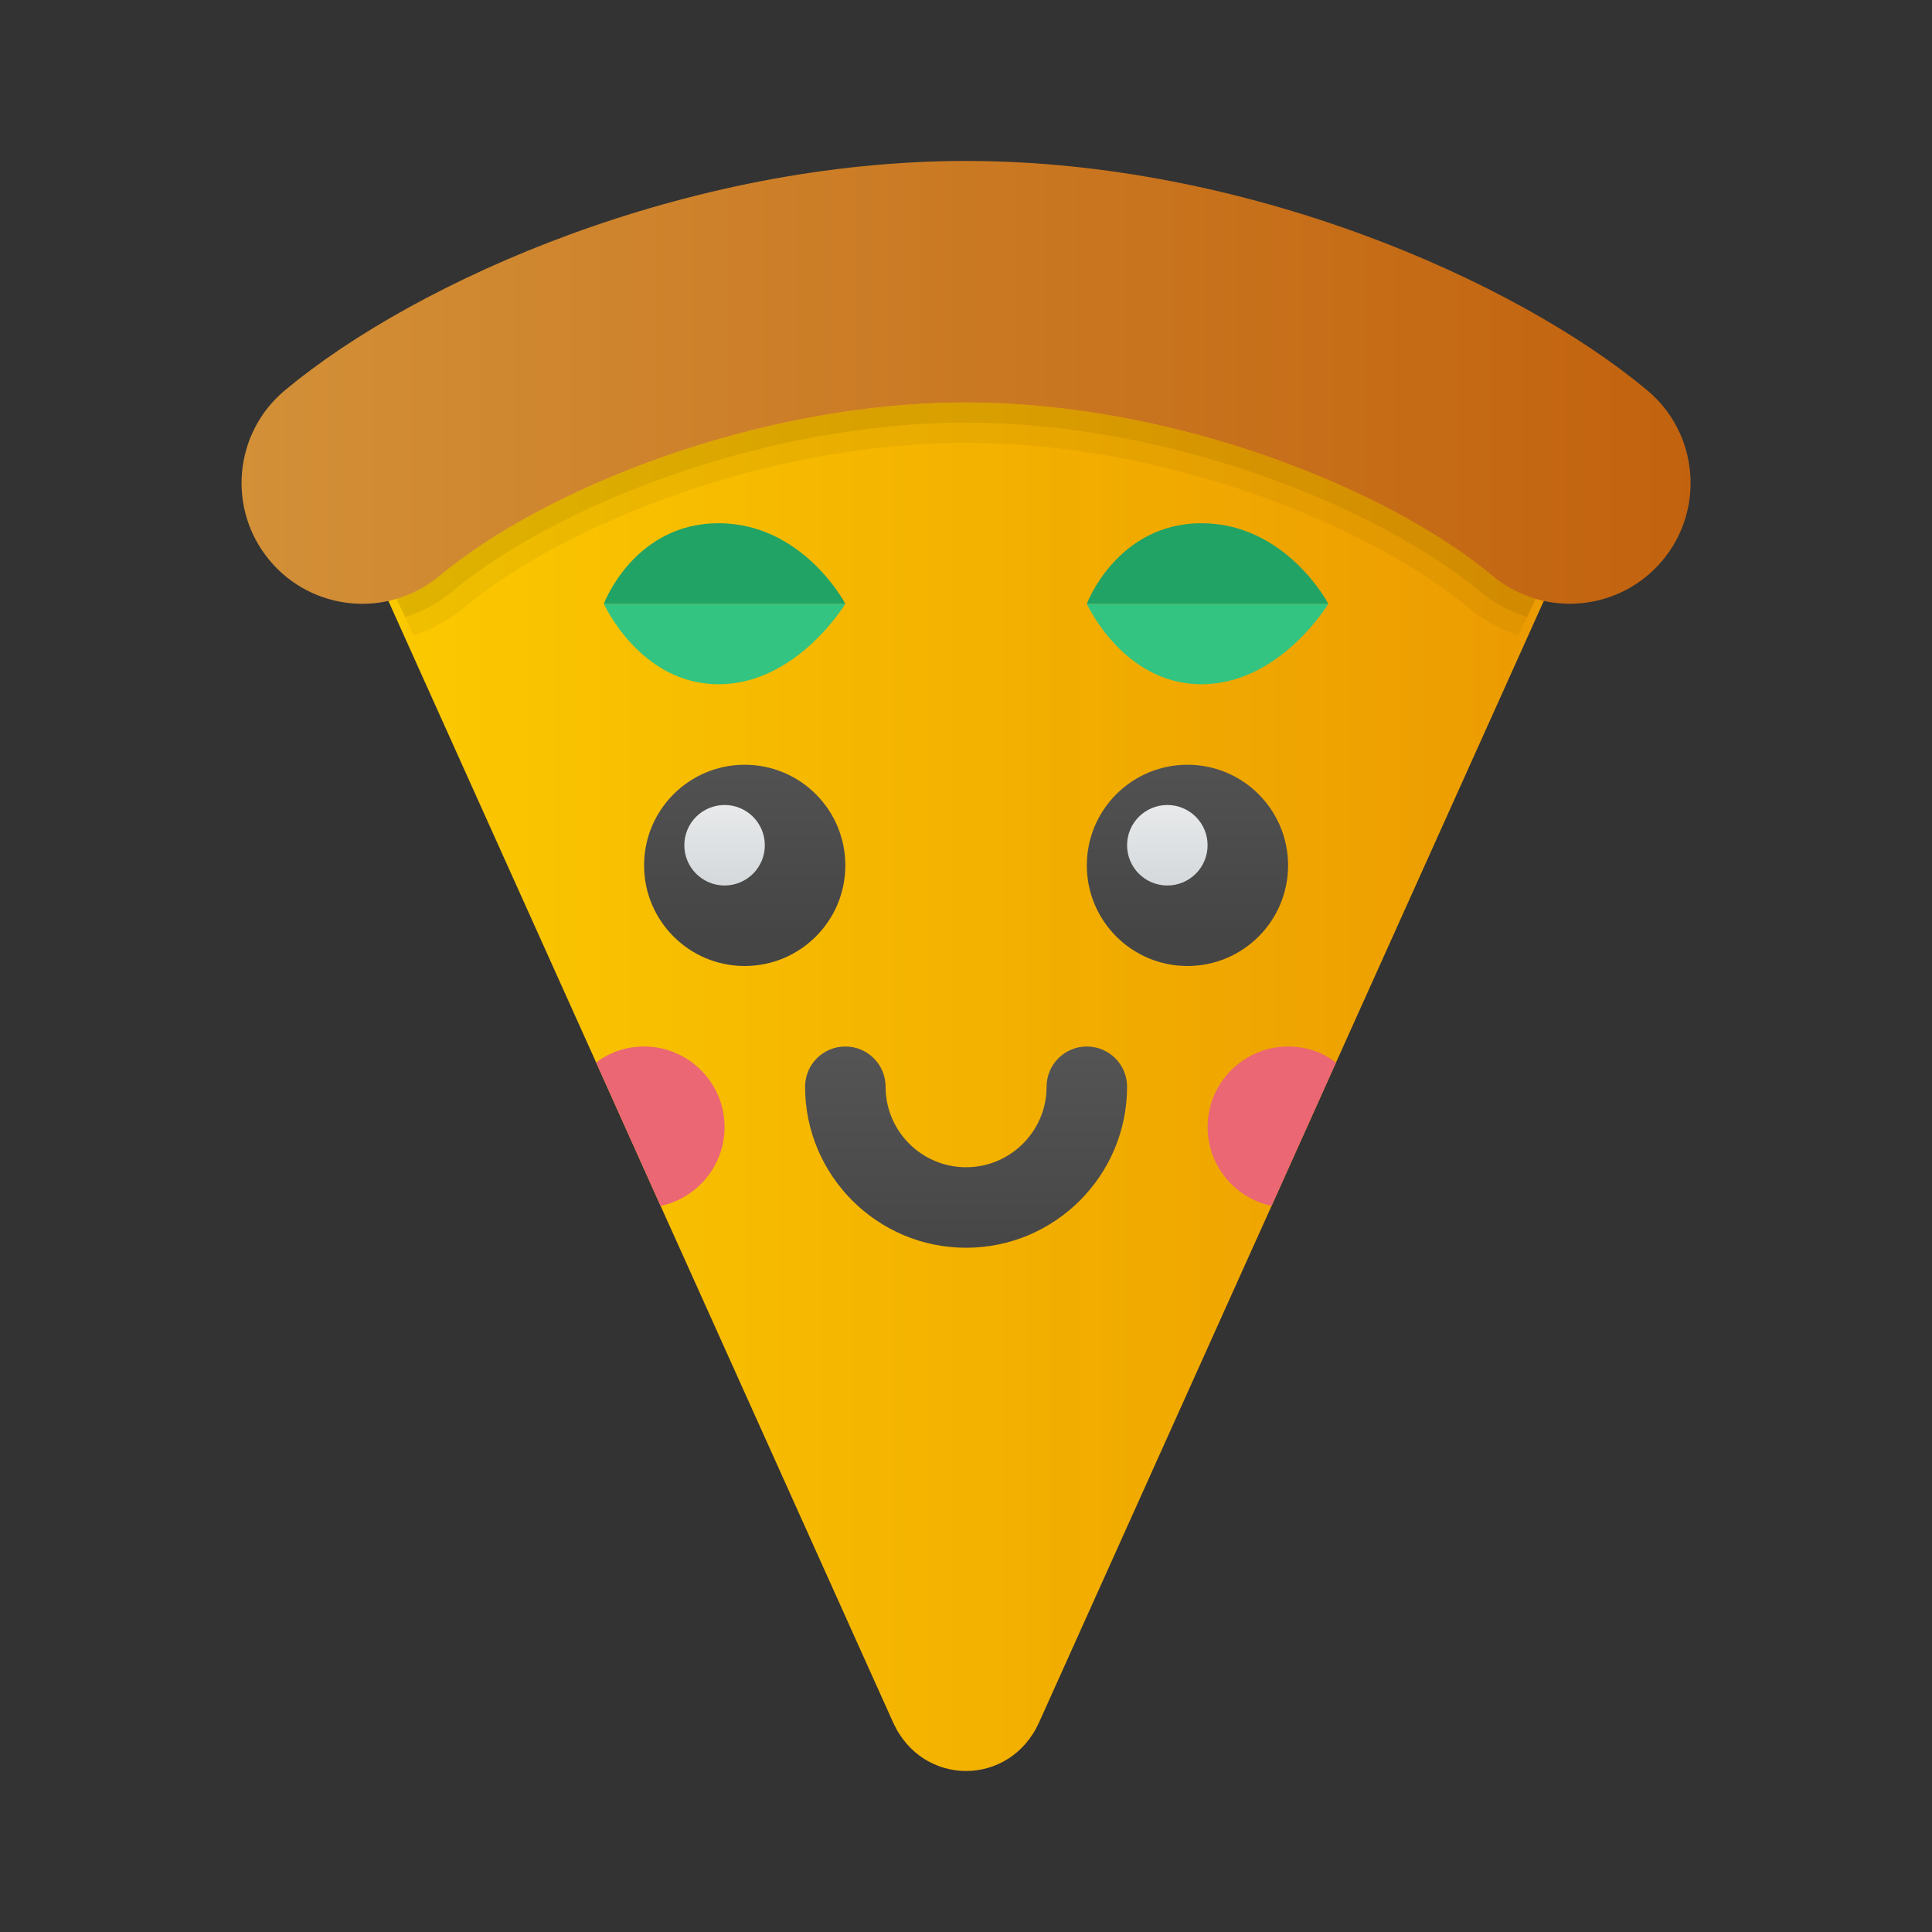 <svg xmlns="http://www.w3.org/2000/svg" viewBox="0 0 48 48"><rect x="0" y="0" width="48" height="48" fill="#333333" stroke="none"/><linearGradient id="UjUp~BjmA1VFIFkM0Rjbta" x1="4.825" x2="54.2" y1="25" y2="25" gradientUnits="userSpaceOnUse"><stop offset="0" stop-color="#fed100"/><stop offset="1" stop-color="#e38101"/></linearGradient><path fill="url(#UjUp~BjmA1VFIFkM0Rjbta)" d="M40.002,11.27l-6.81,15.13l-0.4,0.89l-1.2,2.67l-0.51,1.13l-5.27,11.71	c-0.73,1.6-2.89,1.6-3.62,0l-5.27-11.71l-0.51-1.13l-1.2-2.67l-0.4-0.89l-6.81-15.13l16-5.27L40.002,11.27z"/><path d="M37.082,14.3c-2.57-2.13-7.89-4.3-13.08-4.3s-10.51,2.17-13.08,4.3c-0.32,0.27-0.69,0.46-1.07,0.58l0.21,0.45l0.22,0.46 c0.46-0.16,0.9-0.4,1.28-0.72c2.43-2.02,7.48-4.07,12.44-4.07s10.01,2.05,12.44,4.07c0.38,0.32,0.82,0.56,1.28,0.72l0.22-0.46 l0.21-0.45C37.772,14.76,37.402,14.57,37.082,14.3z" opacity=".05"/><path d="M37.082,14.3c-2.57-2.13-7.89-4.3-13.08-4.3s-10.51,2.17-13.08,4.3c-0.32,0.27-0.69,0.46-1.07,0.58l0.21,0.45 c0.43-0.13,0.83-0.35,1.18-0.64c2.5-2.08,7.68-4.19,12.76-4.19s10.26,2.11,12.76,4.19c0.35,0.29,0.75,0.51,1.18,0.64l0.21-0.45 C37.772,14.76,37.402,14.57,37.082,14.3z" opacity=".07"/><linearGradient id="UjUp~BjmA1VFIFkM0Rjbtb" x1="2.708" x2="42.189" y1="9.5" y2="9.5" gradientUnits="userSpaceOnUse"><stop offset="0" stop-color="#d4943b"/><stop offset="1" stop-color="#c2620e"/><stop offset="1" stop-color="#c2620e"/></linearGradient><path fill="url(#UjUp~BjmA1VFIFkM0Rjbtb)" d="M39,15c-0.677,0-1.357-0.228-1.919-0.695c-2.567-2.14-7.885-4.306-13.079-4.306	s-10.512,2.166-13.079,4.306c-1.275,1.063-3.165,0.889-4.226-0.384c-1.061-1.273-0.889-3.165,0.384-4.226	c3.293-2.743,9.992-5.696,16.921-5.696S37.63,6.952,40.923,9.695c1.272,1.061,1.444,2.952,0.384,4.226C40.713,14.633,39.86,15,39,15	z"/><linearGradient id="UjUp~BjmA1VFIFkM0Rjbtc" x1="18.502" x2="18.502" y1="23.132" y2="11.924" gradientUnits="userSpaceOnUse"><stop offset=".002" stop-color="#454545"/><stop offset=".013" stop-color="#464646"/><stop offset=".875" stop-color="#626262"/><stop offset="1" stop-color="#6d6d6d"/></linearGradient><circle cx="18.502" cy="21.5" r="2.5" fill="url(#UjUp~BjmA1VFIFkM0Rjbtc)"/><linearGradient id="UjUp~BjmA1VFIFkM0Rjbtd" x1="29.502" x2="29.502" y1="23.132" y2="11.924" gradientUnits="userSpaceOnUse"><stop offset=".002" stop-color="#454545"/><stop offset=".013" stop-color="#464646"/><stop offset=".875" stop-color="#626262"/><stop offset="1" stop-color="#6d6d6d"/></linearGradient><circle cx="29.502" cy="21.5" r="2.5" fill="url(#UjUp~BjmA1VFIFkM0Rjbtd)"/><linearGradient id="UjUp~BjmA1VFIFkM0Rjbte" x1="18.002" x2="18.002" y1="18.235" y2="23.882" gradientUnits="userSpaceOnUse"><stop offset="0" stop-color="#f9f9f9"/><stop offset="1" stop-color="#c2c8cc"/></linearGradient><circle cx="18.002" cy="21" r="1" fill="url(#UjUp~BjmA1VFIFkM0Rjbte)"/><linearGradient id="UjUp~BjmA1VFIFkM0Rjbtf" x1="29.002" x2="29.002" y1="18.235" y2="23.882" gradientUnits="userSpaceOnUse"><stop offset="0" stop-color="#f9f9f9"/><stop offset="1" stop-color="#c2c8cc"/></linearGradient><circle cx="29.002" cy="21" r="1" fill="url(#UjUp~BjmA1VFIFkM0Rjbtf)"/><linearGradient id="UjUp~BjmA1VFIFkM0Rjbtg" x1="24.002" x2="24.002" y1="31.353" y2="19.614" gradientUnits="userSpaceOnUse"><stop offset=".002" stop-color="#454545"/><stop offset=".013" stop-color="#464646"/><stop offset=".875" stop-color="#626262"/><stop offset="1" stop-color="#6d6d6d"/></linearGradient><path fill="url(#UjUp~BjmA1VFIFkM0Rjbtg)" d="M24.002,31c-2.206,0-4-1.794-4-4c0-0.553,0.447-1,1-1s1,0.447,1,1c0,1.103,0.897,2,2,2	s2-0.897,2-2c0-0.553,0.447-1,1-1s1,0.447,1,1C28.002,29.206,26.208,31,24.002,31z"/><g><path fill="#33c481" d="M17.852,17c-1.95,0-2.85-2-2.85-2h6C21.002,15,19.802,17,17.852,17z"/><path fill="#21a366" d="M15.002,15c0,0,0.75-2,2.85-2s3.15,2,3.15,2H15.002z"/></g><g><path fill="#33c481" d="M29.852,17c-1.95,0-2.85-2-2.85-2h6C33.002,15,31.802,17,29.852,17z"/><path fill="#21a366" d="M27.002,15c0,0,0.75-2,2.85-2s3.15,2,3.15,2H27.002z"/></g><path fill="#eb6773" d="M33.192,26.4l-0.4,0.89l-1.2,2.67c-0.91-0.19-1.59-1-1.59-1.96c0-1.1,0.9-2,2-2	C32.442,26,32.862,26.14,33.192,26.4z"/><path fill="#eb6773" d="M18.002,28c0,0.96-0.68,1.77-1.59,1.96l-1.2-2.67l-0.4-0.89c0.33-0.26,0.75-0.4,1.19-0.4	C17.102,26,18.002,26.9,18.002,28z"/></svg>